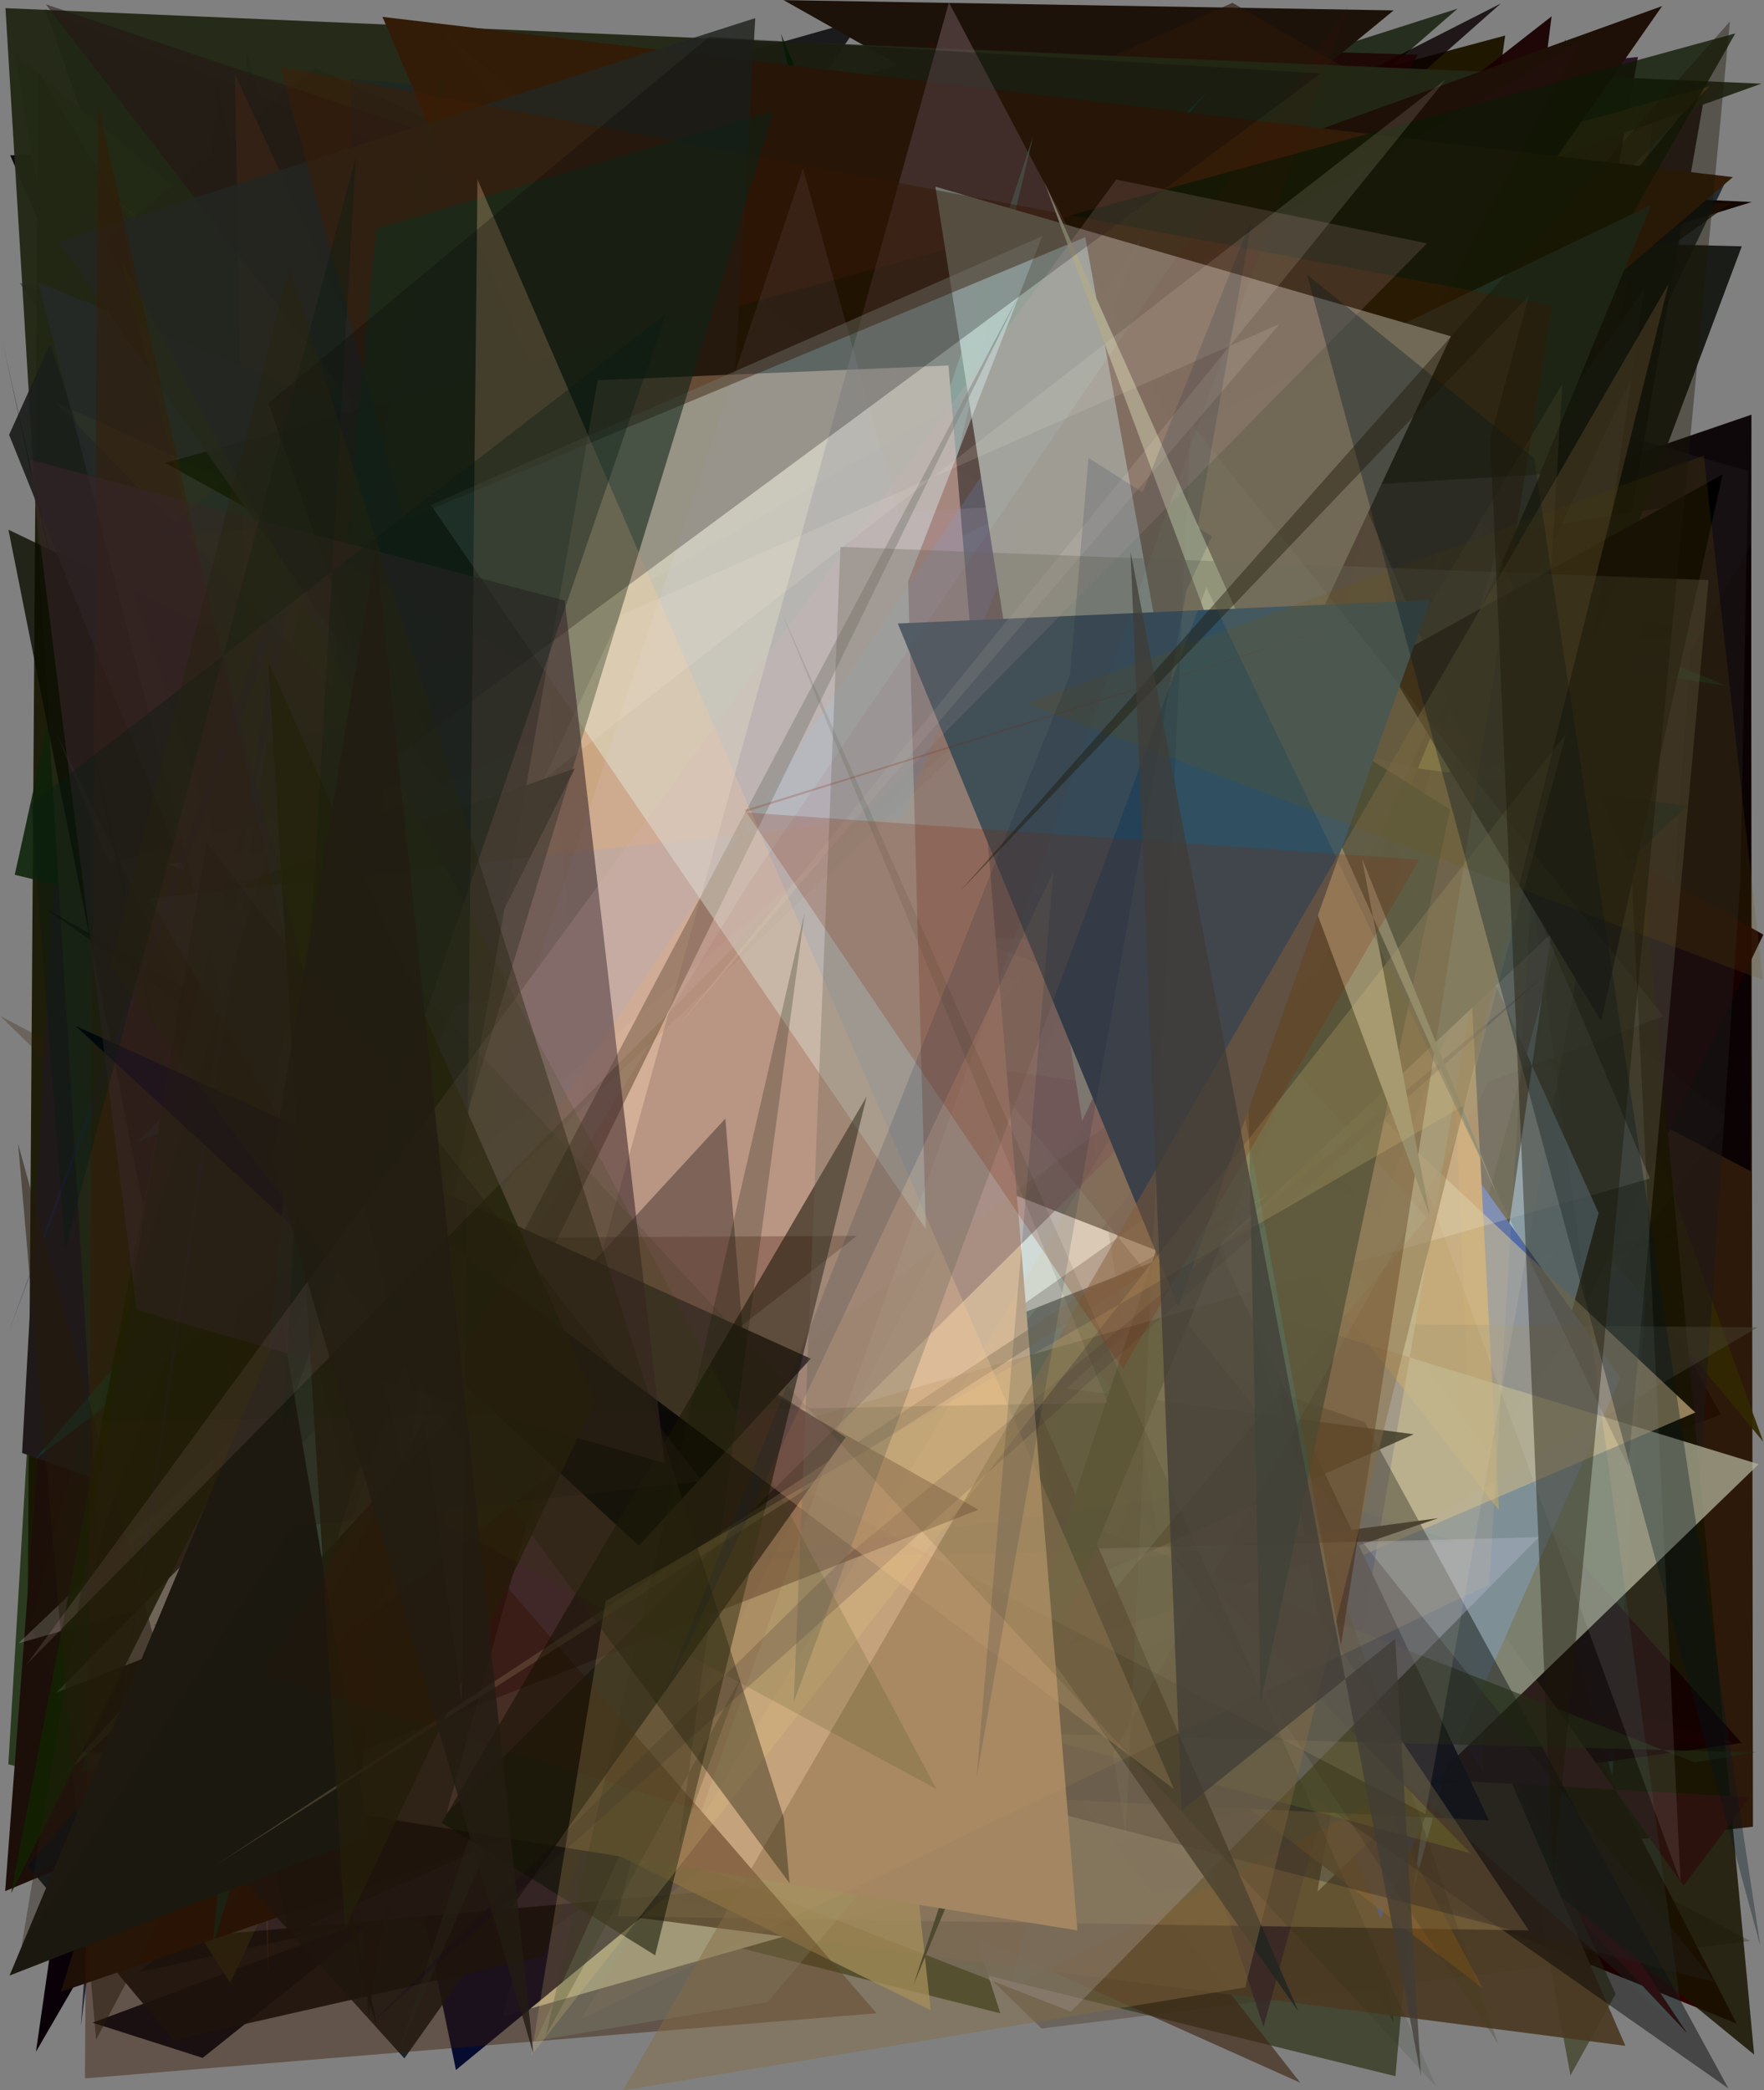 <?xml version="1.0" encoding="utf-8" standalone="no"?>
<!DOCTYPE svg PUBLIC "-//W3C//DTD SVG 1.1//EN"
  "http://www.w3.org/Graphics/SVG/1.1/DTD/svg11.dtd">
<svg xmlns:xlink="http://www.w3.org/1999/xlink" width="576pt" height="682.56pt" viewBox="0 0 576 682.56" xmlns="http://www.w3.org/2000/svg" version="1.1">
 <defs>
  <style type="text/css">*{stroke-linejoin: round; stroke-linecap: butt}</style>
 </defs>
 <g id="figure_1">
  <g id="patch_1">
   <path d="M 0 682.56 
L 576 682.56 
L 576 0 
L 0 0 
z
" style="fill: #ffffff"/>
  </g>
  <g id="axes_1">
   <g id="patch_2">
    <path d="M 0 682.56 
L 0 0 
L 576 0 
L 576 682.56 
z
" clip-path="url(#pc8123b7495)" style="fill: #808080"/>
   </g>
   <g id="patch_3">
    <path d="M 561.911 461.895 
L 30.248 660.473 
L 66.181 671.967 
L 374.572 425.026 
L 311.927 9.789 
z
" clip-path="url(#pc8123b7495)" style="fill: #030b1e"/>
   </g>
   <g id="patch_4">
    <path d="M 62.69 207.861 
L 349.974 318.985 
L 97.07 537.794 
z
" clip-path="url(#pc8123b7495)" style="fill: #391407; fill-opacity: 0.279"/>
   </g>
   <g id="patch_5">
    <path d="M 571.782 177.667 
L 320.309 624.068 
L 572.392 596.48 
z
" clip-path="url(#pc8123b7495)" style="fill: #261100; fill-opacity: 0.919"/>
   </g>
   <g id="patch_6">
    <path d="M 463.248 552.068 
L 45.348 643.987 
L 342.747 394.215 
z
" clip-path="url(#pc8123b7495)" style="fill: #001718"/>
   </g>
   <g id="patch_7">
    <path d="M 326.629 657.391 
L 2.725 576.1 
L 11.326 431.341 
L 166.818 156.652 
z
" clip-path="url(#pc8123b7495)" style="fill: #2a3a1f; fill-opacity: 0.982"/>
   </g>
   <g id="patch_8">
    <path d="M 82.675 38.068 
L 402.031 476.586 
L 447.806 276.879 
L 301.79 528.699 
L 297.355 407.377 
z
" clip-path="url(#pc8123b7495)" style="fill: #321219; fill-opacity: 0.696"/>
   </g>
   <g id="patch_9">
    <path d="M 238.708 557.219 
L 211.643 65.707 
L 120.316 658.452 
L 86.81 167.773 
L 80.444 16.572 
z
" clip-path="url(#pc8123b7495)" style="fill: #0a244e; fill-opacity: 0.814"/>
   </g>
   <g id="patch_10">
    <path d="M 415.281 552.032 
L 491.487 11.603 
L 328.456 55.333 
L 385.01 377.314 
L 382.73 231.926 
z
" clip-path="url(#pc8123b7495)" style="fill: #1f1700"/>
   </g>
   <g id="patch_11">
    <path d="M 3.329 50.684 
L 210.793 532.853 
L 228.163 107.066 
L 58.949 153.312 
L 400.175 48.015 
z
" clip-path="url(#pc8123b7495)" style="fill: #0f0811; fill-opacity: 0.986"/>
   </g>
   <g id="patch_12">
    <path d="M 427.361 637.704 
L 240.502 501.88 
L 320.016 623.305 
z
" clip-path="url(#pc8123b7495)" style="fill: #231325; fill-opacity: 0.736"/>
   </g>
   <g id="patch_13">
    <path d="M 451.514 586.525 
L 539.861 39.666 
L 24.043 46.401 
L 413.069 14.421 
z
" clip-path="url(#pc8123b7495)" style="fill: #f19860; fill-opacity: 0.457"/>
   </g>
   <g id="patch_14">
    <path d="M 83.585 181.184 
L 193.796 212.666 
L 200.78 234.258 
z
" clip-path="url(#pc8123b7495)" style="fill: #7a9186; fill-opacity: 0.826"/>
   </g>
   <g id="patch_15">
    <path d="M 451.272 280.146 
L 512.275 53.052 
L 364.325 21.887 
L 256.044 414.571 
L 84.657 363.512 
z
" clip-path="url(#pc8123b7495)" style="fill: #c599d3; fill-opacity: 0.575"/>
   </g>
   <g id="patch_16">
    <path d="M 193.328 260.268 
L 542.061 146.639 
L 142.519 418.827 
L 255.539 227.875 
z
" clip-path="url(#pc8123b7495)" style="fill: #2e4693; fill-opacity: 0.685"/>
   </g>
   <g id="patch_17">
    <path d="M 526.477 579.902 
L 389.798 110.875 
L 555.479 161.993 
z
" clip-path="url(#pc8123b7495)" style="fill: #6287a4; fill-opacity: 0.937"/>
   </g>
   <g id="patch_18">
    <path d="M 78.682 304.409 
L 571.903 135.404 
L 571.665 382.445 
L 149.675 162.106 
L 564.968 178.853 
z
" clip-path="url(#pc8123b7495)" style="fill: #080003; fill-opacity: 0.934"/>
   </g>
   <g id="patch_19">
    <path d="M 192.953 458.059 
L 13.231 216.27 
L 78.932 620.851 
L 241.377 374.361 
z
" clip-path="url(#pc8123b7495)" style="fill: #4bb51f; fill-opacity: 0.133"/>
   </g>
   <g id="patch_20">
    <path d="M 478.661 253.616 
L 472.296 226.152 
L 301.64 176.418 
L 70.152 38.916 
z
" clip-path="url(#pc8123b7495)" style="fill: #8a1b6f; fill-opacity: 0.33"/>
   </g>
   <g id="patch_21">
    <path d="M 178.078 146.542 
L 45.142 393.096 
L 119.897 448.768 
L 253.265 302.127 
z
" clip-path="url(#pc8123b7495)" style="fill: #00366c; fill-opacity: 0.358"/>
   </g>
   <g id="patch_22">
    <path d="M 308.024 158.2 
L 102.077 352.913 
L 312.365 429.785 
L 264.219 538.762 
L 567.1 660.779 
z
" clip-path="url(#pc8123b7495)" style="fill: #300000"/>
   </g>
   <g id="patch_23">
    <path d="M 564.405 224.105 
L 14.762 3.032 
L 222.625 595.958 
L 284.149 179.741 
z
" clip-path="url(#pc8123b7495)" style="fill: #002a14"/>
   </g>
   <g id="patch_24">
    <path d="M 507.878 283.587 
L 421.332 284.185 
L 575.754 470.762 
z
" clip-path="url(#pc8123b7495)" style="fill: #312802; fill-opacity: 0.932"/>
   </g>
   <g id="patch_25">
    <path d="M 430.485 608.4 
L 575.775 305.201 
L 267.338 128.836 
L 17.62 387.441 
L 506.644 5.338 
z
" clip-path="url(#pc8123b7495)" style="fill: #1a0000; fill-opacity: 0.947"/>
   </g>
   <g id="patch_26">
    <path d="M 237.129 58.566 
L 570.834 153.809 
L 568.265 287.482 
L 548.391 583.736 
z
" clip-path="url(#pc8123b7495)" style="fill: #1c171a; fill-opacity: 0.57"/>
   </g>
   <g id="patch_27">
    <path d="M 554.645 207.343 
L 429.046 218.302 
L 322.101 467.586 
L 154.219 93.85 
z
" clip-path="url(#pc8123b7495)" style="fill: #101900; fill-opacity: 0.787"/>
   </g>
   <g id="patch_28">
    <path d="M 455.083 660.461 
L 168.542 101.154 
L 475.951 2.816 
L 364.826 99.692 
z
" clip-path="url(#pc8123b7495)" style="fill: #0a1600; fill-opacity: 0.759"/>
   </g>
   <g id="patch_29">
    <path d="M 550.871 663.863 
L 91.04 175.961 
L 475.303 550.222 
z
" clip-path="url(#pc8123b7495)" style="fill: #4c0005; fill-opacity: 0.984"/>
   </g>
   <g id="patch_30">
    <path d="M 427.957 220.993 
L 512.815 677.695 
L 527.545 651.058 
L 254.708 51.528 
z
" clip-path="url(#pc8123b7495)" style="fill: #323515; fill-opacity: 0.609"/>
   </g>
   <g id="patch_31">
    <path d="M 4.812 17.624 
L 387.01 337.197 
L 74.832 432.476 
z
" clip-path="url(#pc8123b7495)" style="fill: #245619; fill-opacity: 0.969"/>
   </g>
   <g id="patch_32">
    <path d="M 11.738 669.958 
L 253.678 252.702 
L 249.356 280.782 
L 415.072 265.297 
L 102.43 39.785 
z
" clip-path="url(#pc8123b7495)" style="fill: #090008"/>
   </g>
   <g id="patch_33">
    <path d="M 276.934 455.436 
L 12.494 23.532 
L 8.478 605.308 
L 548.009 402.472 
z
" clip-path="url(#pc8123b7495)" style="fill: #171600; fill-opacity: 0.926"/>
   </g>
   <g id="patch_34">
    <path d="M 256.954 45.598 
L 10.878 98.088 
L 102.83 22.139 
L 501.648 205.126 
L 534.826 18.612 
z
" clip-path="url(#pc8123b7495)" style="fill: #270c1e; fill-opacity: 0.939"/>
   </g>
   <g id="patch_35">
    <path d="M 415.108 385.651 
L 71.219 257.173 
L 39.204 66.378 
L 126.086 346.931 
z
" clip-path="url(#pc8123b7495)" style="fill: #42592b; fill-opacity: 0.522"/>
   </g>
   <g id="patch_36">
    <path d="M 14.986 441.153 
L 105.436 191.976 
L 531.206 396.369 
L 1.687 617.518 
z
" clip-path="url(#pc8123b7495)" style="fill: #1c0e08"/>
   </g>
   <g id="patch_37">
    <path d="M 442.024 205.821 
L 50.599 88.923 
L 32.892 623.793 
z
" clip-path="url(#pc8123b7495)" style="fill: #340675; fill-opacity: 0.967"/>
   </g>
   <g id="patch_38">
    <path d="M 317.832 200.025 
L 121.757 433.718 
L 402.346 478.436 
z
" clip-path="url(#pc8123b7495)" style="fill: #b9c251"/>
   </g>
   <g id="patch_39">
    <path d="M 25.755 115.191 
L 101.747 384.56 
L 38.589 382.476 
z
" clip-path="url(#pc8123b7495)" style="fill: #af4982; fill-opacity: 0.389"/>
   </g>
   <g id="patch_40">
    <path d="M 209.318 143.951 
L 36.547 402.015 
L 490.061 1.144 
z
" clip-path="url(#pc8123b7495)" style="fill: #0a0100; fill-opacity: 0.816"/>
   </g>
   <g id="patch_41">
    <path d="M 0.044 331.74 
L 571.545 633.8 
L 340.099 662.364 
z
" clip-path="url(#pc8123b7495)" style="fill: #331d03; fill-opacity: 0.27"/>
   </g>
   <g id="patch_42">
    <path d="M 6.411 92.341 
L 384.81 613.767 
L 126.948 340.018 
L 336.736 239.282 
z
" clip-path="url(#pc8123b7495)" style="fill: #091616; fill-opacity: 0.495"/>
   </g>
   <g id="patch_43">
    <path d="M 209.399 336.751 
L 147.263 156.004 
L 294.654 184.941 
L 164.133 658.427 
L 443.859 578.913 
z
" clip-path="url(#pc8123b7495)" style="fill: #fafcd0"/>
   </g>
   <g id="patch_44">
    <path d="M 566.244 569.132 
L 191.273 574.748 
L 534.349 559.765 
z
" clip-path="url(#pc8123b7495)" style="fill: #ca1e21; fill-opacity: 0.914"/>
   </g>
   <g id="patch_45">
    <path d="M 350.899 55.872 
L 572.009 65.958 
L 198.374 181.606 
z
" clip-path="url(#pc8123b7495)" style="fill: #130500"/>
   </g>
   <g id="patch_46">
    <path d="M 283.061 403.271 
L 146.377 44.496 
L 281.534 6.324 
L 107.224 260.249 
L 252.073 602.837 
z
" clip-path="url(#pc8123b7495)" style="fill: #000004; fill-opacity: 0.79"/>
   </g>
   <g id="patch_47">
    <path d="M 482.876 156.827 
L 167.283 390.045 
L 87.326 444.505 
z
" clip-path="url(#pc8123b7495)" style="fill: #eac9ff; fill-opacity: 0.415"/>
   </g>
   <g id="patch_48">
    <path d="M 457.456 596.498 
L 84.206 91.993 
L 208.093 457.563 
L 557.243 27.291 
z
" clip-path="url(#pc8123b7495)" style="fill: #0e0000; fill-opacity: 0.773"/>
   </g>
   <g id="patch_49">
    <path d="M 317.413 13.571 
L 45.239 100.046 
L 486.497 390.344 
L 350.728 208.876 
L 462.984 17.851 
z
" clip-path="url(#pc8123b7495)" style="fill: #1e0000; fill-opacity: 0.806"/>
   </g>
   <g id="patch_50">
    <path d="M 460.481 254.489 
L 142.342 140.321 
L 407.559 21.733 
z
" clip-path="url(#pc8123b7495)" style="fill: #059b31"/>
   </g>
   <g id="patch_51">
    <path d="M 110.312 299.277 
L 74.057 459.453 
L 453.189 496.314 
L 95.032 344.364 
z
" clip-path="url(#pc8123b7495)" style="fill: #ff9008; fill-opacity: 0.309"/>
   </g>
   <g id="patch_52">
    <path d="M 77.576 314.14 
L 455.066 3.392 
L 255.852 0.04 
L 529.93 154.561 
L 160.015 78.328 
z
" clip-path="url(#pc8123b7495)" style="fill: #1d1209"/>
   </g>
   <g id="patch_53">
    <path d="M 28.772 225.831 
L 572.777 670.884 
L 511.133 12.8 
L 323.284 624.119 
z
" clip-path="url(#pc8123b7495)" style="fill: #171400; fill-opacity: 0.833"/>
   </g>
   <g id="patch_54">
    <path d="M 508.522 406.72 
L 162.181 641.932 
L 39.22 575.181 
L 455.654 677.948 
L 473.85 472.664 
z
" clip-path="url(#pc8123b7495)" style="fill: #373923; fill-opacity: 0.79"/>
   </g>
   <g id="patch_55">
    <path d="M 452.981 414.131 
L 296.424 622.623 
L 424.582 680.067 
L 48.344 199.675 
z
" clip-path="url(#pc8123b7495)" style="fill: #3f2614; fill-opacity: 0.641"/>
   </g>
   <g id="patch_56">
    <path d="M 514.251 478.984 
L 101.226 359.305 
L 33.034 643.167 
L 114.018 96.483 
L 199.157 16.014 
z
" clip-path="url(#pc8123b7495)" style="fill: #ad1327; fill-opacity: 0.096"/>
   </g>
   <g id="patch_57">
    <path d="M 126.297 615.527 
L 530.733 668.022 
L 385.366 331.845 
z
" clip-path="url(#pc8123b7495)" style="fill: #4b3a24; fill-opacity: 0.933"/>
   </g>
   <g id="patch_58">
    <path d="M 113.831 101.317 
L 488.261 422.78 
L 340.977 78.365 
z
" clip-path="url(#pc8123b7495)" style="fill: #c8ccff; fill-opacity: 0.869"/>
   </g>
   <g id="patch_59">
    <path d="M 435.53 509.269 
L 446.572 26.341 
L 402.44 0.932 
L 194.669 93.255 
L 10.034 438.66 
z
" clip-path="url(#pc8123b7495)" style="fill: #2a1608; fill-opacity: 0.626"/>
   </g>
   <g id="patch_60">
    <path d="M 364.754 498.061 
L 45.721 177.891 
L 148.88 675.911 
z
" clip-path="url(#pc8123b7495)" style="fill: #00072d; fill-opacity: 0.951"/>
   </g>
   <g id="patch_61">
    <path d="M 522.014 396.107 
L 461.311 617.75 
L 536.931 94.255 
L 444.932 225.389 
z
" clip-path="url(#pc8123b7495)" style="fill: #a8d1fe; fill-opacity: 0.877"/>
   </g>
   <g id="patch_62">
    <path d="M 565.685 65.939 
L 50.794 117.357 
L 41.021 442.341 
z
" clip-path="url(#pc8123b7495)" style="fill: #1f1104; fill-opacity: 0.735"/>
   </g>
   <g id="patch_63">
    <path d="M 381.04 358.602 
L 568.69 569.142 
L 388.813 593.989 
z
" clip-path="url(#pc8123b7495)" style="fill: #140000; fill-opacity: 0.882"/>
   </g>
   <g id="patch_64">
    <path d="M 65.334 108.007 
L 26.395 661.611 
L 94.902 130.889 
L 70.745 26.793 
z
" clip-path="url(#pc8123b7495)" style="fill: #030027; fill-opacity: 0.737"/>
   </g>
   <g id="patch_65">
    <path d="M 333.366 590.629 
L 7.21 474.428 
L 29.564 71.079 
z
" clip-path="url(#pc8123b7495)" style="fill: #1f1a19"/>
   </g>
   <g id="patch_66">
    <path d="M 33.912 62.156 
L 228.491 229.936 
L 345.496 307.08 
z
" clip-path="url(#pc8123b7495)" style="fill: #ceea33; fill-opacity: 0.618"/>
   </g>
   <g id="patch_67">
    <path d="M 25.917 579.112 
L 65.075 561.582 
L 267.354 12.729 
z
" clip-path="url(#pc8123b7495)" style="fill: #151e17; fill-opacity: 0.864"/>
   </g>
   <g id="patch_68">
    <path d="M 281.371 112.656 
L 45.757 203.997 
L 449.689 567.682 
L 327.562 315.982 
L 378.774 509.966 
z
" clip-path="url(#pc8123b7495)" style="fill: #3f1d99; fill-opacity: 0.836"/>
   </g>
   <g id="patch_69">
    <path d="M 571.392 586.834 
L 549.731 615.729 
L 378.103 375.621 
L 370.564 575.642 
z
" clip-path="url(#pc8123b7495)" style="fill: #2d130e; fill-opacity: 0.994"/>
   </g>
   <g id="patch_70">
    <path d="M 266.332 17.62 
L 66.287 112.685 
L 280.263 298.036 
L 489.075 419.979 
z
" clip-path="url(#pc8123b7495)" style="fill: #19290f; fill-opacity: 0.041"/>
   </g>
   <g id="patch_71">
    <path d="M 279.647 207.765 
L 396.639 278.971 
L 215.936 65.414 
L 412.59 661.884 
L 546.946 165.175 
z
" clip-path="url(#pc8123b7495)" style="fill: #342426; fill-opacity: 0.715"/>
   </g>
   <g id="patch_72">
    <path d="M 450.837 626.249 
L 529.082 449.923 
L 346.674 195.437 
L 522.415 13.756 
L 244.162 136.755 
z
" clip-path="url(#pc8123b7495)" style="fill: #2948ac"/>
   </g>
   <g id="patch_73">
    <path d="M 237.295 116.787 
L 184.61 105.218 
L 489.456 493.163 
L 465.247 38.257 
L 128.578 442.479 
z
" clip-path="url(#pc8123b7495)" style="fill: #cd8a40"/>
   </g>
   <g id="patch_74">
    <path d="M 161.57 290.319 
L 260.09 417.599 
L 501.098 122.164 
z
" clip-path="url(#pc8123b7495)" style="fill: #7cbef1; fill-opacity: 0.552"/>
   </g>
   <g id="patch_75">
    <path d="M 503.502 120.125 
L 68.198 87.816 
L 181.125 206.951 
L 412.251 323.831 
z
" clip-path="url(#pc8123b7495)" style="fill: #571139; fill-opacity: 0.929"/>
   </g>
   <g id="patch_76">
    <path d="M 182.025 175.476 
L 519.334 282.686 
L 179.033 366.087 
L 323.902 481.61 
z
" clip-path="url(#pc8123b7495)" style="fill: #356c34; fill-opacity: 0.036"/>
   </g>
   <g id="patch_77">
    <path d="M 115.945 397.621 
L 73.622 215.164 
L 73.841 192.902 
L 392.068 242.743 
L 115.945 397.621 
z
" clip-path="url(#pc8123b7495)" style="fill: none"/>
   </g>
   <g id="patch_78">
    <path d="M 414.243 370.752 
L 26.658 72.205 
L 563.77 58.648 
z
" clip-path="url(#pc8123b7495)" style="fill: #051014; fill-opacity: 0.736"/>
   </g>
   <g id="patch_79">
    <path d="M 145.453 65.787 
L 155.963 377.011 
L 466.654 155.761 
L 484.512 578.767 
z
" clip-path="url(#pc8123b7495)" style="fill: #314a8d; fill-opacity: 0.109"/>
   </g>
   <g id="patch_80">
    <path d="M 339.222 577.78 
L 304.586 13.27 
L 229.504 128.686 
z
" clip-path="url(#pc8123b7495)" style="fill: #3c0a00; fill-opacity: 0.571"/>
   </g>
   <g id="patch_81">
    <path d="M 450.308 396.538 
L 568.745 80.435 
L 507.156 78.859 
L 298.625 391.927 
L 354.427 330.422 
z
" clip-path="url(#pc8123b7495)" style="fill: #0f120c; fill-opacity: 0.899"/>
   </g>
   <g id="patch_82">
    <path d="M 356.812 560.474 
L 128.1 522.31 
L 76.33 429.3 
L 573.939 433.413 
z
" clip-path="url(#pc8123b7495)" style="fill: #4a4536; fill-opacity: 0.414"/>
   </g>
   <g id="patch_83">
    <path d="M 314.995 253.592 
L 386.673 169.618 
L 9.083 609.342 
L 56.736 666.197 
L 177.487 638.699 
z
" clip-path="url(#pc8123b7495)" style="fill: #0b1014; fill-opacity: 0.911"/>
   </g>
   <g id="patch_84">
    <path d="M 430.177 617.678 
L 574.256 478.096 
L 112.338 336.816 
L 493.829 249.245 
z
" clip-path="url(#pc8123b7495)" style="fill: #b5b69c; fill-opacity: 0.725"/>
   </g>
   <g id="patch_85">
    <path d="M 4.817 285.651 
L 443.058 390.383 
L 168.736 64.588 
L 35.386 146.926 
z
" clip-path="url(#pc8123b7495)" style="fill: #0e2309; fill-opacity: 0.893"/>
   </g>
   <g id="patch_86">
    <path d="M 115.733 551.084 
L 165.215 46.149 
L 484.074 649.204 
L 158.091 399.137 
z
" clip-path="url(#pc8123b7495)" style="fill: #724d1d; fill-opacity: 0.793"/>
   </g>
   <g id="patch_87">
    <path d="M 165.594 324.576 
L 94.861 305.434 
L 310.836 607.226 
z
" clip-path="url(#pc8123b7495)" style="fill: #74841a; fill-opacity: 0.919"/>
   </g>
   <g id="patch_88">
    <path d="M 1.786 2.663 
L 37.336 588.78 
L 75.171 647.388 
L 327.406 116.334 
L 575.134 27.32 
z
" clip-path="url(#pc8123b7495)" style="fill: #232815; fill-opacity: 0.961"/>
   </g>
   <g id="patch_89">
    <path d="M 479.012 241.84 
L 294.645 559.532 
L 386.493 184.714 
z
" clip-path="url(#pc8123b7495)" style="fill: #f6ff79"/>
   </g>
   <g id="patch_90">
    <path d="M 521.983 678.285 
L 165.491 355.906 
L 506.022 616.128 
L 382.324 54.942 
L 521.983 678.285 
z
" clip-path="url(#pc8123b7495)" style="fill: none"/>
   </g>
   <g id="patch_91">
    <path d="M 553.566 461.212 
L 272.904 197.727 
L 201.803 223.372 
L 208.305 609.338 
z
" clip-path="url(#pc8123b7495)" style="fill: #e3c692; fill-opacity: 0.603"/>
   </g>
   <g id="patch_92">
    <path d="M 445.653 464.35 
L 564.373 681.918 
L 14.838 296.67 
L 101.487 345.677 
z
" clip-path="url(#pc8123b7495)" style="fill: #030000; fill-opacity: 0.45"/>
   </g>
   <g id="patch_93">
    <path d="M 32.951 501.249 
L 207.36 27.876 
L 230.908 54.812 
L 486.202 594.417 
L 22.97 571.861 
z
" clip-path="url(#pc8123b7495)" style="fill: #04000a; fill-opacity: 0.928"/>
   </g>
   <g id="patch_94">
    <path d="M 169.144 225.124 
L 70.809 246.1 
L 87.68 644.264 
L 76.707 24.154 
z
" clip-path="url(#pc8123b7495)" style="fill: #643c16; fill-opacity: 0.529"/>
   </g>
   <g id="patch_95">
    <path d="M 434.81 62.612 
L 558.262 28.109 
L 289.784 305.763 
z
" clip-path="url(#pc8123b7495)" style="fill: #764d2b; fill-opacity: 0.618"/>
   </g>
   <g id="patch_96">
    <path d="M 466.884 137.574 
L 36.909 509.234 
L 222.482 258.169 
L 108.851 539.097 
L 86.631 356.847 
z
" clip-path="url(#pc8123b7495)" style="fill: #152b06; fill-opacity: 0.149"/>
   </g>
   <g id="patch_97">
    <path d="M 255.011 11.035 
L 329.482 359.206 
L 285.167 487.862 
L 378.525 312.933 
z
" clip-path="url(#pc8123b7495)" style="fill: #002400; fill-opacity: 0.872"/>
   </g>
   <g id="patch_98">
    <path d="M 35.714 281.843 
L 18.345 239.232 
L 174.917 559.097 
L 308.835 207.767 
z
" clip-path="url(#pc8123b7495)" style="fill: #928fa6; fill-opacity: 0.479"/>
   </g>
   <g id="patch_99">
    <path d="M 433.458 312.161 
L 473.703 67.893 
L 18.11 582.406 
L 379.273 242.777 
z
" clip-path="url(#pc8123b7495)" style="fill: #3db15c; fill-opacity: 0.267"/>
   </g>
   <g id="patch_100">
    <path d="M 499.2 630.329 
L 201.659 625.708 
L 346.785 33.69 
L 430.426 527.607 
z
" clip-path="url(#pc8123b7495)" style="fill: #937849; fill-opacity: 0.5"/>
   </g>
   <g id="patch_101">
    <path d="M 62.333 321.376 
L 334.138 319.293 
L 54.748 633.056 
L 312.246 610.497 
z
" clip-path="url(#pc8123b7495)" style="fill: #e6c0fe; fill-opacity: 0.176"/>
   </g>
   <g id="patch_102">
    <path d="M 180.883 132.424 
L 542.736 1.981 
L 170.229 535.761 
L 469.596 495.725 
L 19.842 650.409 
z
" clip-path="url(#pc8123b7495)" style="fill: #1e0f07"/>
   </g>
   <g id="patch_103">
    <path d="M 480.192 605.145 
L 212.605 533.01 
L 404.723 308.287 
L 17.73 131.059 
z
" clip-path="url(#pc8123b7495)" style="fill: #bac12b; fill-opacity: 0.276"/>
   </g>
   <g id="patch_104">
    <path d="M 252.85 265.266 
L 200.629 102.722 
L 143.624 405.586 
z
" clip-path="url(#pc8123b7495)" style="fill: #dd6300; fill-opacity: 0.588"/>
   </g>
   <g id="patch_105">
    <path d="M 51.269 175.301 
L 226.705 30.195 
L 348.545 508.859 
L 486.306 140.726 
z
" clip-path="url(#pc8123b7495)" style="fill: #003635; fill-opacity: 0.539"/>
   </g>
   <g id="patch_106">
    <path d="M 550.884 263.168 
L 213.21 580.398 
L 432.251 312.521 
L 122.627 103.689 
L 275.096 224.702 
z
" clip-path="url(#pc8123b7495)" style="fill: #000e10; fill-opacity: 0.996"/>
   </g>
   <g id="patch_107">
    <path d="M 367.692 459.728 
L 440.611 144.935 
L 14.948 1.415 
z
" clip-path="url(#pc8123b7495)" style="fill: #251415; fill-opacity: 0.527"/>
   </g>
   <g id="patch_108">
    <path d="M 329.878 649.279 
L 470.532 68.928 
L 549.909 663.342 
L 459.694 582.933 
z
" clip-path="url(#pc8123b7495)" style="fill: #2c6261; fill-opacity: 0.159"/>
   </g>
   <g id="patch_109">
    <path d="M 210.162 264.687 
L 386.227 333.014 
L 164.861 157.707 
z
" clip-path="url(#pc8123b7495)" style="fill: #000d09; fill-opacity: 0.927"/>
   </g>
   <g id="patch_110">
    <path d="M 406.402 231.822 
L 421.303 144.2 
L 18.315 552.723 
L 381.839 409.96 
L 54.853 282.127 
z
" clip-path="url(#pc8123b7495)" style="fill: #fefffe"/>
   </g>
   <g id="patch_111">
    <path d="M 147.169 561.203 
L 573.299 572.189 
L 553.395 575.491 
L 103.787 399.779 
z
" clip-path="url(#pc8123b7495)" style="fill: #222c13; fill-opacity: 0.581"/>
   </g>
   <g id="patch_112">
    <path d="M 461.656 468.328 
L 94.147 631.6 
L 2.752 172.965 
L 80.866 210.493 
L 269.236 442.924 
z
" clip-path="url(#pc8123b7495)" style="fill: #0b0d00; fill-opacity: 0.796"/>
   </g>
   <g id="patch_113">
    <path d="M 16.347 112.337 
L 139.329 480.918 
L 2.969 141.971 
z
" clip-path="url(#pc8123b7495)" style="fill: #1b1f1b; fill-opacity: 0.928"/>
   </g>
   <g id="patch_114">
    <path d="M 44.666 373.006 
L 507.124 191.225 
L 309.381 252.685 
L 11.466 476.438 
L 394.824 29.355 
z
" clip-path="url(#pc8123b7495)" style="fill: #075244; fill-opacity: 0.416"/>
   </g>
   <g id="patch_115">
    <path d="M 349.679 656.84 
L 74.541 549.356 
L 131.57 219.412 
L 247.376 508.479 
L 502.515 501.918 
z
" clip-path="url(#pc8123b7495)" style="fill: #b8bbd4; fill-opacity: 0.365"/>
   </g>
   <g id="patch_116">
    <path d="M 377.665 499.76 
L 330.839 209.516 
L 489.134 667.262 
z
" clip-path="url(#pc8123b7495)" style="fill: #443618; fill-opacity: 0.242"/>
   </g>
   <g id="patch_117">
    <path d="M 116.02 400.001 
L 127.401 223.654 
L 481.052 60.254 
L 114.527 25.722 
z
" clip-path="url(#pc8123b7495)" style="fill: #001a43; fill-opacity: 0.212"/>
   </g>
   <g id="patch_118">
    <path d="M 245.13 394.299 
L 112.963 482.632 
L 12.457 92.227 
L 120.058 136.209 
L 326.329 303.722 
z
" clip-path="url(#pc8123b7495)" style="fill: #25292a; fill-opacity: 0.828"/>
   </g>
   <g id="patch_119">
    <path d="M 285.994 420.421 
L 174.998 666.351 
L 250.67 653.727 
L 465.9 397.777 
L 194.752 92.29 
z
" clip-path="url(#pc8123b7495)" style="fill: #bcf2e2; fill-opacity: 0.26"/>
   </g>
   <g id="patch_120">
    <path d="M 50.054 530.597 
L 303.93 656.396 
L 279.866 438.463 
z
" clip-path="url(#pc8123b7495)" style="fill: #c2ae6f; fill-opacity: 0.742"/>
   </g>
   <g id="patch_121">
    <path d="M 83.524 337.974 
L 502.158 60.958 
L 226.223 316.575 
z
" clip-path="url(#pc8123b7495)" style="fill: #000400; fill-opacity: 0.625"/>
   </g>
   <g id="patch_122">
    <path d="M 254.037 324.781 
L 565.831 57.836 
L 124.881 5.511 
L 174.752 122.389 
L 452.26 242.702 
z
" clip-path="url(#pc8123b7495)" style="fill: #321c08"/>
   </g>
   <g id="patch_123">
    <path d="M 566.632 10.906 
L 53.895 151.136 
L 383.066 333.485 
z
" clip-path="url(#pc8123b7495)" style="fill: #0d1803; fill-opacity: 0.771"/>
   </g>
   <g id="patch_124">
    <path d="M 118.63 647.764 
L 123.247 661.914 
L 0.366 109.482 
z
" clip-path="url(#pc8123b7495)" style="fill: #001801"/>
   </g>
   <g id="patch_125">
    <path d="M 564.083 365.279 
L 144.824 10.508 
L 485.653 473.569 
z
" clip-path="url(#pc8123b7495)" style="fill: #946742; fill-opacity: 0.02"/>
   </g>
   <g id="patch_126">
    <path d="M 260.405 369.349 
L 337.399 44.325 
L 129.277 672.156 
z
" clip-path="url(#pc8123b7495)" style="fill: #55d5ae; fill-opacity: 0.374"/>
   </g>
   <g id="patch_127">
    <path d="M 423.98 656.806 
L 234.619 217.688 
L 246.614 5.913 
L 19.19 78.782 
z
" clip-path="url(#pc8123b7495)" style="fill: #232621; fill-opacity: 0.858"/>
   </g>
   <g id="patch_128">
    <path d="M 423.46 362.984 
L 320.761 348.579 
L 560.016 647.275 
L 164.523 545.466 
z
" clip-path="url(#pc8123b7495)" style="fill: #261f21; fill-opacity: 0.336"/>
   </g>
   <g id="patch_129">
    <path d="M 298.271 648.121 
L 355.502 510.595 
L 539.129 66.942 
L 61.289 296.381 
L 410.096 309.413 
z
" clip-path="url(#pc8123b7495)" style="fill: #202f20; fill-opacity: 0.983"/>
   </g>
   <g id="patch_130">
    <path d="M 195.17 124.163 
L 309.717 119.352 
L 351.804 630.339 
L 116.222 592.249 
L 126.122 515.514 
z
" clip-path="url(#pc8123b7495)" style="fill: #bd9d7b"/>
   </g>
   <g id="patch_131">
    <path d="M 431.898 132.177 
L 538.754 384.834 
L 5.979 536.6 
z
" clip-path="url(#pc8123b7495)" style="fill: #fefffe; fill-opacity: 0.194"/>
   </g>
   <g id="patch_132">
    <path d="M 532.752 284.794 
L 548.74 614.427 
L 444.121 328.868 
L 488.81 179.644 
z
" clip-path="url(#pc8123b7495)" style="fill: #dbe6eb; fill-opacity: 0.105"/>
   </g>
   <g id="patch_133">
    <path d="M 210.461 587.397 
L 177.672 209.637 
L 515.578 13.781 
z
" clip-path="url(#pc8123b7495)" style="fill: #592365; fill-opacity: 0.039"/>
   </g>
   <g id="patch_134">
    <path d="M 189.846 659.172 
L 510.156 125.42 
L 486.28 517.394 
z
" clip-path="url(#pc8123b7495)" style="fill: #ffd089; fill-opacity: 0.106"/>
   </g>
   <g id="patch_135">
    <path d="M 92.885 562.265 
L 430.656 317.328 
L 503.048 154.9 
L 293.361 167.395 
L 262.201 55.042 
z
" clip-path="url(#pc8123b7495)" style="fill: #c9b7d9; fill-opacity: 0.19"/>
   </g>
   <g id="patch_136">
    <path d="M 116.449 410.121 
L 335.07 223.258 
L 524.645 263.863 
L 465.417 592.315 
z
" clip-path="url(#pc8123b7495)" style="fill: #f4e7b8; fill-opacity: 0.112"/>
   </g>
   <g id="patch_137">
    <path d="M 236.849 365.259 
L 43.951 574.671 
L 132.034 672.122 
L 276.138 469.281 
L 243.634 448.597 
z
" clip-path="url(#pc8123b7495)" style="fill: #0c1317; fill-opacity: 0.842"/>
   </g>
   <g id="patch_138">
    <path d="M 66.304 292.546 
L 3.606 618.226 
L 187.667 250.937 
z
" clip-path="url(#pc8123b7495)" style="fill: #122200; fill-opacity: 0.892"/>
   </g>
   <g id="patch_139">
    <path d="M 458.753 282.164 
L 145.818 592.081 
L 309.842 0.807 
z
" clip-path="url(#pc8123b7495)" style="fill: #7b6168; fill-opacity: 0.464"/>
   </g>
   <g id="patch_140">
    <path d="M 94.42 192.804 
L 2.59 435.576 
L 92.073 188.593 
L 37.787 571.502 
z
" clip-path="url(#pc8123b7495)" style="fill: #1a2162; fill-opacity: 0.338"/>
   </g>
   <g id="patch_141">
    <path d="M 10.626 677.205 
L 131.739 77.9 
L 515.313 197.671 
L 10.626 677.205 
z
" clip-path="url(#pc8123b7495)" style="fill: none"/>
   </g>
   <g id="patch_142">
    <path d="M 132.725 435.189 
L 372.785 77.546 
L 294.74 266.627 
L 48.73 293.352 
z
" clip-path="url(#pc8123b7495)" style="fill: #57a4ff; fill-opacity: 0.167"/>
   </g>
   <g id="patch_143">
    <path d="M 353.36 366.002 
L 305.425 60.95 
L 473.784 109.813 
z
" clip-path="url(#pc8123b7495)" style="fill: #97a399; fill-opacity: 0.983"/>
   </g>
   <g id="patch_144">
    <path d="M 27.74 678.649 
L 286.221 657.377 
L 131.632 479.017 
L 32.012 33.994 
z
" clip-path="url(#pc8123b7495)" style="fill: #3a1902; fill-opacity: 0.425"/>
   </g>
   <g id="patch_145">
    <path d="M 31.39 665.947 
L 5.913 373.486 
L 74.735 623.875 
L 332.867 96.044 
z
" clip-path="url(#pc8123b7495)" style="fill: #25190b; fill-opacity: 0.513"/>
   </g>
   <g id="patch_146">
    <path d="M 275.476 508.942 
L 504.532 318.249 
L 119.498 662.291 
z
" clip-path="url(#pc8123b7495)" style="fill: #140024; fill-opacity: 0.205"/>
   </g>
   <g id="patch_147">
    <path d="M 473.493 264.291 
L 411.623 555.772 
L 404.853 221.403 
z
" clip-path="url(#pc8123b7495)" style="fill: #043f3d; fill-opacity: 0.749"/>
   </g>
   <g id="patch_148">
    <path d="M 279.833 403.518 
L 161.696 404.186 
L 319.536 492.958 
L 10.467 613.73 
z
" clip-path="url(#pc8123b7495)" style="fill: #230000; fill-opacity: 0.374"/>
   </g>
   <g id="patch_149">
    <path d="M 340.285 77.141 
L 140.702 164.89 
L 302.324 401.387 
L 296.53 189.803 
z
" clip-path="url(#pc8123b7495)" style="fill: #dcffff; fill-opacity: 0.416"/>
   </g>
   <g id="patch_150">
    <path d="M 45.407 619.113 
L 9.971 530.374 
L 147.221 13.369 
z
" clip-path="url(#pc8123b7495)" style="fill: #17300c; fill-opacity: 0.124"/>
   </g>
   <g id="patch_151">
    <path d="M 522.839 333.476 
L 562.472 154.912 
L 452.054 216.109 
z
" clip-path="url(#pc8123b7495)" style="fill-opacity: 0.969"/>
   </g>
   <g id="patch_152">
    <path d="M 24.662 334.99 
L 264.742 443.63 
L 208.618 504.717 
z
" clip-path="url(#pc8123b7495)" style="fill: #00000a"/>
   </g>
   <g id="patch_153">
    <path d="M 506.689 99.831 
L 91.51 21.807 
L 132.029 169.877 
L 354.38 77.443 
L 437.856 537.297 
z
" clip-path="url(#pc8123b7495)" style="fill: #411c00; fill-opacity: 0.433"/>
   </g>
   <g id="patch_154">
    <path d="M 122.865 74.73 
L 69.355 635.834 
L 252.673 36.129 
z
" clip-path="url(#pc8123b7495)" style="fill: #112e1c; fill-opacity: 0.572"/>
   </g>
   <g id="patch_155">
    <path d="M 416.271 484.32 
L 236.424 509.342 
L 475.044 503.363 
z
" clip-path="url(#pc8123b7495)" style="fill: #120b97; fill-opacity: 0.026"/>
   </g>
   <g id="patch_156">
    <path d="M 92.06 431.736 
L 120.382 599.386 
L 3.117 645.074 
z
" clip-path="url(#pc8123b7495)" style="fill: #1a180f"/>
   </g>
   <g id="patch_157">
    <path d="M 414.654 389.861 
L 351.814 423.554 
L 69.816 609.439 
z
" clip-path="url(#pc8123b7495)" style="fill: #7f6c53; fill-opacity: 0.406"/>
   </g>
   <g id="patch_158">
    <path d="M 340.989 59.378 
L 466.925 397.111 
L 444.695 280.228 
L 488.623 389.581 
z
" clip-path="url(#pc8123b7495)" style="fill: #a5a688"/>
   </g>
   <g id="patch_159">
    <path d="M 384.76 426.591 
L 293.154 203.592 
L 467.058 195.926 
z
" clip-path="url(#pc8123b7495)" style="fill: #2a485d"/>
   </g>
   <g id="patch_160">
    <path d="M 155.91 58.609 
L 383.329 584.162 
L 128.868 392.783 
L 150.739 555.386 
z
" clip-path="url(#pc8123b7495)" style="fill: #ffce98; fill-opacity: 0.265"/>
   </g>
   <g id="patch_161">
    <path d="M 221.669 602.654 
L 242.152 547.369 
L 178.164 664.862 
L 262.693 298.229 
z
" clip-path="url(#pc8123b7495)" style="fill: #0a1d01; fill-opacity: 0.24"/>
   </g>
   <g id="patch_162">
    <path d="M 417.895 105.739 
L 220.958 335.607 
L 472.084 25.933 
L 177.65 254.264 
L 202.594 200.932 
z
" clip-path="url(#pc8123b7495)" style="fill: #fffae5; fill-opacity: 0.125"/>
   </g>
   <g id="patch_163">
    <path d="M 283.008 358.014 
L 213.917 638.462 
L 144.257 595.192 
z
" clip-path="url(#pc8123b7495)" style="fill: #0e1100; fill-opacity: 0.541"/>
   </g>
   <g id="patch_164">
    <path d="M 128.236 247.974 
L 431.31 23.973 
L 231.588 11.989 
L 87.635 131.609 
z
" clip-path="url(#pc8123b7495)" style="fill: #090007; fill-opacity: 0.258"/>
   </g>
   <g id="patch_165">
    <path d="M 44.615 427.658 
L 217.045 477.789 
L 184.406 196.1 
L 9.702 150.114 
z
" clip-path="url(#pc8123b7495)" style="fill: #38262a; fill-opacity: 0.574"/>
   </g>
   <g id="patch_166">
    <path d="M 203.412 682.549 
L 544.86 92.67 
L 406.603 648.941 
z
" clip-path="url(#pc8123b7495)" style="fill: #876c43; fill-opacity: 0.45"/>
   </g>
   <g id="patch_167">
    <path d="M 194.372 457.464 
L 112.617 629.695 
L 87.655 216.158 
z
" clip-path="url(#pc8123b7495)" style="fill: #231d0a; fill-opacity: 0.827"/>
   </g>
   <g id="patch_168">
    <path d="M 173.456 671.221 
L 197.79 522.746 
L 478.581 360.623 
L 511.394 239.537 
z
" clip-path="url(#pc8123b7495)" style="fill: #eccd7c; fill-opacity: 0.193"/>
   </g>
   <g id="patch_169">
    <path d="M 229.043 591.308 
L 85.596 546.58 
L 244.4 288.549 
L 440.399 1.565 
z
" clip-path="url(#pc8123b7495)" style="fill: #690205; fill-opacity: 0.059"/>
   </g>
   <g id="patch_170">
    <path d="M 21.282 407.952 
L 10.114 262.492 
L 217.437 102.567 
L 92.314 467.018 
L 116.163 51.328 
z
" clip-path="url(#pc8123b7495)" style="fill: #081a13; fill-opacity: 0.359"/>
   </g>
   <g id="patch_171">
    <path d="M 364.498 58.625 
L 8.753 543.414 
L 465.95 79.481 
z
" clip-path="url(#pc8123b7495)" style="fill: #dbb1b5; fill-opacity: 0.156"/>
   </g>
   <g id="patch_172">
    <path d="M 531.68 478.689 
L 393.92 191.839 
L 259.191 555.698 
L 274.434 178.565 
L 557.896 189.433 
z
" clip-path="url(#pc8123b7495)" style="fill: #6a6556; fill-opacity: 0.328"/>
   </g>
   <g id="patch_173">
    <path d="M 556.337 148.76 
L 575.612 319.968 
L 335.123 229.663 
z
" clip-path="url(#pc8123b7495)" style="fill: #6f5408; fill-opacity: 0.184"/>
   </g>
   <g id="patch_174">
    <path d="M 363.416 572.598 
L 486.083 353.181 
L 543.21 331.827 
L 388.823 138.063 
L 367.61 599.415 
z
" clip-path="url(#pc8123b7495)" style="fill: #b2d4a9; fill-opacity: 0.05"/>
   </g>
   <g id="patch_175">
    <path d="M 89.386 271.471 
L 30.548 464.274 
L 361.731 458.031 
L 254.753 198.879 
L 469.075 681.473 
z
" clip-path="url(#pc8123b7495)" style="fill: #0d2400; fill-opacity: 0.1"/>
   </g>
   <g id="patch_176">
    <path d="M 305.771 584.164 
L 39.534 84.735 
L 145.646 497.583 
z
" clip-path="url(#pc8123b7495)" style="fill: #2b3a00; fill-opacity: 0.143"/>
   </g>
   <g id="patch_177">
    <path d="M 35.849 315.034 
L 257.811 614.914 
L 255.914 593.481 
L 94.47 87.156 
z
" clip-path="url(#pc8123b7495)" style="fill: #25220e; fill-opacity: 0.414"/>
   </g>
   <g id="patch_178">
    <path d="M 574.821 635.474 
L 500.915 149.638 
L 426.823 89.71 
z
" clip-path="url(#pc8123b7495)" style="fill: #001720; fill-opacity: 0.333"/>
   </g>
   <g id="patch_179">
    <path d="M 229.253 483.599 
L 67.444 275.038 
L 6.993 635.688 
L 95.101 498.676 
z
" clip-path="url(#pc8123b7495)" style="fill: #241d12; fill-opacity: 0.362"/>
   </g>
   <g id="patch_180">
    <path d="M 243.094 265.255 
L 462.747 196.415 
L 243.19 264.465 
L 366.674 446.926 
L 463.389 280.72 
z
" clip-path="url(#pc8123b7495)" style="fill: #822400; fill-opacity: 0.211"/>
   </g>
   <g id="patch_181">
    <path d="M 318.907 580.261 
L 408.949 70.896 
L 215.835 555.472 
L 395.749 175.147 
L 355.404 149.531 
z
" clip-path="url(#pc8123b7495)" style="fill: #001d3a; fill-opacity: 0.137"/>
   </g>
   <g id="patch_182">
    <path d="M 122.835 179.228 
L 174.147 670.534 
L 88.841 378.985 
z
" clip-path="url(#pc8123b7495)" style="fill: #231c12; fill-opacity: 0.795"/>
   </g>
   <g id="patch_183">
    <path d="M 486.631 143.158 
L 499.21 96.608 
L 313.238 291.307 
L 564.866 7.005 
L 507.167 612.983 
z
" clip-path="url(#pc8123b7495)" style="fill: #1c1705; fill-opacity: 0.415"/>
   </g>
   <g id="patch_184">
    <path d="M 369.158 180.083 
L 385.85 591.179 
L 455.58 535.101 
L 463.99 677.995 
z
" clip-path="url(#pc8123b7495)" style="fill: #403c36; fill-opacity: 0.725"/>
   </g>
  </g>
 </g>
 <defs>
  <clipPath id="pc8123b7495">
   <rect x="0" y="0" width="576" height="682.56"/>
  </clipPath>
 </defs>
</svg>
